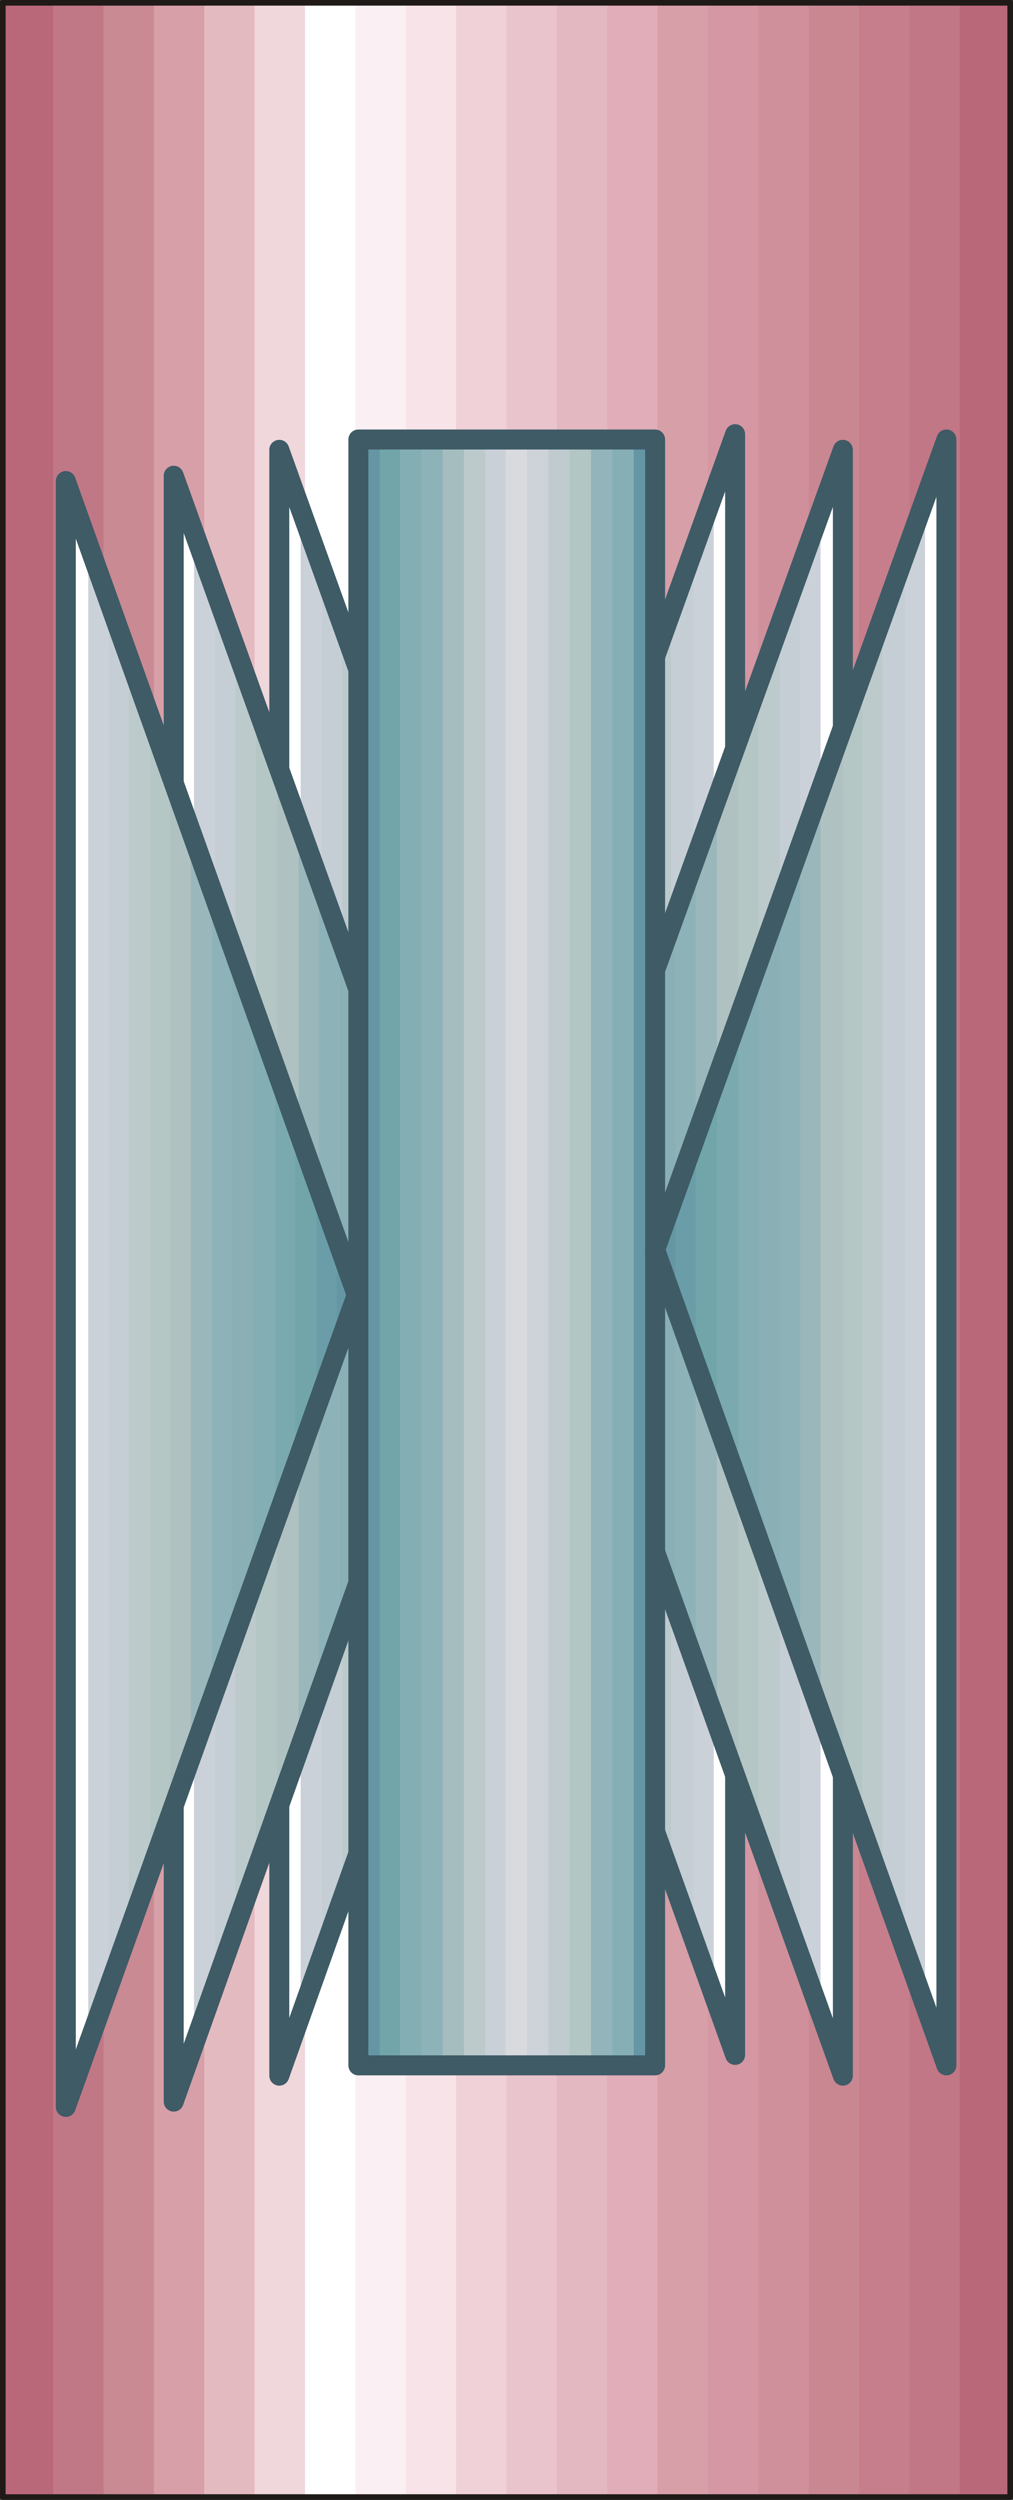 <?xml version="1.0" encoding="UTF-8" standalone="no"?>
<!DOCTYPE svg PUBLIC "-//W3C//DTD SVG 1.0//EN" "http://www.w3.org/TR/2001/REC-SVG-20010904/DTD/svg10.dtd">
<svg xmlns="http://www.w3.org/2000/svg" xmlns:xlink="http://www.w3.org/1999/xlink" fill-rule="evenodd" height="0.444in" preserveAspectRatio="none" stroke-linecap="round" viewBox="0 0 6496 16000" width="0.18in">
<rect x="0" y="0" width="6496" height="16000" fill="#333333" stroke="none"/>
<style type="text/css">
.brush0 { fill: rgb(255,255,255); }
.pen0 { stroke: rgb(0,0,0); stroke-width: 1; stroke-linejoin: round; }
.brush1 { fill: rgb(185,104,121); }
.pen1 { stroke: none; }
.brush2 { fill: rgb(193,120,134); }
.brush3 { fill: rgb(201,138,147); }
.brush4 { fill: rgb(215,159,168); }
.brush5 { fill: rgb(228,186,193); }
.brush6 { fill: rgb(240,215,219); }
.brush7 { fill: rgb(250,240,243); }
.brush8 { fill: rgb(247,227,232); }
.brush9 { fill: rgb(239,209,215); }
.brush10 { fill: rgb(234,196,204); }
.brush11 { fill: rgb(227,184,193); }
.brush12 { fill: rgb(224,173,184); }
.brush13 { fill: rgb(212,151,163); }
.brush14 { fill: rgb(207,144,155); }
.brush15 { fill: rgb(201,135,146); }
.brush16 { fill: rgb(198,126,140); }
.brush17 { fill: rgb(193,119,133); }
.brush18 { fill: none; }
.pen2 { stroke: rgb(31,26,23); stroke-width: 36; stroke-linejoin: round; }
.brush19 { fill: rgb(101,150,163); }
.brush20 { fill: rgb(106,157,167); }
.brush21 { fill: rgb(113,165,170); }
.brush22 { fill: rgb(122,170,175); }
.brush23 { fill: rgb(130,174,180); }
.brush24 { fill: rgb(138,176,182); }
.brush25 { fill: rgb(141,178,184); }
.brush26 { fill: rgb(154,183,187); }
.brush27 { fill: rgb(175,194,193); }
.brush28 { fill: rgb(180,199,196); }
.brush29 { fill: rgb(188,202,204); }
.brush30 { fill: rgb(197,206,212); }
.brush31 { fill: rgb(203,209,216); }
.pen3 { stroke: rgb(62,91,102); stroke-width: 128; stroke-linejoin: round; }
.brush32 { fill: rgb(165,189,190); }
.brush33 { fill: rgb(202,208,216); }
.brush34 { fill: rgb(217,218,222); }
.brush35 { fill: rgb(205,211,217); }
.brush36 { fill: rgb(191,203,207); }
.brush37 { fill: rgb(178,198,195); }
.brush38 { fill: rgb(147,180,186); }
.brush39 { fill: rgb(133,175,181); }
</style>
<g>
<polygon class="pen1 brush1" points="18,15982 18,18 341,18 341,15982 18,15982"/>
<polygon class="pen1 brush1" points="18,15982 18,18 664,18 664,15982 18,15982"/>
<polygon class="pen1 brush2" points="341,15982 341,18 987,18 987,15982 341,15982"/>
<polygon class="pen1 brush3" points="664,15982 664,18 1310,18 1310,15982 664,15982"/>
<polygon class="pen1 brush4" points="987,15982 987,18 1633,18 1633,15982 987,15982"/>
<polygon class="pen1 brush5" points="1310,15982 1310,18 1956,18 1956,15982 1310,15982"/>
<polygon class="pen1 brush6" points="1633,15982 1633,18 2279,18 2279,15982 1633,15982"/>
<polygon class="pen1 brush0" points="1956,15982 1956,18 2602,18 2602,15982 1956,15982"/>
<polygon class="pen1 brush7" points="2279,15982 2279,18 2925,18 2925,15982 2279,15982"/>
<polygon class="pen1 brush8" points="2602,15982 2602,18 3248,18 3248,15982 2602,15982"/>
<polygon class="pen1 brush9" points="2925,15982 2925,18 3571,18 3571,15982 2925,15982"/>
<polygon class="pen1 brush10" points="3248,15982 3248,18 3894,18 3894,15982 3248,15982"/>
<polygon class="pen1 brush11" points="3571,15982 3571,18 4217,18 4217,15982 3571,15982"/>
<polygon class="pen1 brush12" points="3894,15982 3894,18 4540,18 4540,15982 3894,15982"/>
<polygon class="pen1 brush4" points="4217,15982 4217,18 4863,18 4863,15982 4217,15982"/>
<polygon class="pen1 brush13" points="4540,15982 4540,18 5186,18 5186,15982 4540,15982"/>
<polygon class="pen1 brush14" points="4863,15982 4863,18 5509,18 5509,15982 4863,15982"/>
<polygon class="pen1 brush15" points="5186,15982 5186,18 5832,18 5832,15982 5186,15982"/>
<polygon class="pen1 brush16" points="5509,15982 5509,18 6155,18 6155,15982 5509,15982"/>
<polygon class="pen1 brush17" points="5832,15982 5832,18 6478,18 6478,15982 5832,15982"/>
<polygon class="pen1 brush1" points="6155,15982 6155,18 6478,18 6478,15982 6155,15982"/>
<polygon class="pen1 brush1" points="6478,15982 6478,18 6478,18 6478,15982 6478,15982"/>
<polyline class="pen2" fill="none" points="18,18 6478,18 6478,15982 18,15982 18,18"/>
<polygon class="pen1 brush19" points="3530,8432 3530,7700 3660,8065 3653,8065 3530,8432"/>
<polygon class="pen1 brush19" points="3393,8797 3393,7334 3660,8065 3653,8065 3393,8797"/>
<polygon class="pen1 brush20" points="3530,7700 3530,8432 3256,9196 3256,6935 3530,7700"/>
<polygon class="pen1 brush21" points="3393,7334 3393,8797 3133,9562 3133,6603 3393,7334"/>
<polygon class="pen1 brush22" points="3256,6935 3256,9196 2996,9927 2996,6204 3256,6935"/>
<polygon class="pen1 brush23" points="3133,6603 3133,9562 2866,10293 2866,5838 3133,6603"/>
<polygon class="pen1 brush24" points="2996,6204 2996,9927 2729,10659 2729,5472 2996,6204"/>
<polygon class="pen1 brush25" points="2866,5838 2866,10293 2592,11024 2592,5107 2866,5838"/>
<polygon class="pen1 brush26" points="2729,5472 2729,10659 2462,11390 2462,4741 2729,5472"/>
<polygon class="pen1 brush27" points="2592,5107 2592,11024 2325,11789 2325,4376 2592,5107"/>
<polygon class="pen1 brush28" points="2462,4741 2462,11390 2195,12155 2195,3976 2462,4741"/>
<polygon class="pen1 brush29" points="2325,4376 2325,11789 2065,12521 2065,3611 2325,4376"/>
<polygon class="pen1 brush30" points="2195,3976 2195,12155 1928,12886 1928,3245 2195,3976"/>
<polygon class="pen1 brush31" points="2065,3611 2065,12521 1791,13285 1791,2879 2065,3611"/>
<polygon class="pen1 brush0" points="1928,3245 1928,12886 1791,13285 1791,2879 1928,3245"/>
<polyline class="pen3" fill="none" points="3660,8065 1791,2879 1791,13285 3653,8065 3660,8065"/>
<polygon class="pen1 brush19" points="2845,8564 2845,7833 2982,8232 2975,8232 2845,8564"/>
<polygon class="pen1 brush19" points="2715,8963 2715,7500 2982,8232 2975,8232 2715,8963"/>
<polygon class="pen1 brush20" points="2845,7833 2845,8564 2585,9329 2585,7101 2845,7833"/>
<polygon class="pen1 brush21" points="2715,7500 2715,8963 2442,9728 2442,6736 2715,7500"/>
<polygon class="pen1 brush22" points="2585,7101 2585,9329 2311,10094 2311,6370 2585,7101"/>
<polygon class="pen1 brush23" points="2442,6736 2442,9728 2181,10460 2181,6004 2442,6736"/>
<polygon class="pen1 brush24" points="2311,6370 2311,10094 2044,10825 2044,5639 2311,6370"/>
<polygon class="pen1 brush25" points="2181,6004 2181,10460 1915,11190 1915,5273 2181,6004"/>
<polygon class="pen1 brush26" points="2044,5639 2044,10825 1778,11557 1778,4907 2044,5639"/>
<polygon class="pen1 brush27" points="1915,5273 1915,11190 1641,11922 1641,4508 1915,5273"/>
<polygon class="pen1 brush28" points="1778,4907 1778,11557 1511,12321 1511,4142 1778,4907"/>
<polygon class="pen1 brush29" points="1641,4508 1641,11922 1381,12687 1381,3777 1641,4508"/>
<polygon class="pen1 brush30" points="1511,4142 1511,12321 1244,13052 1244,3411 1511,4142"/>
<polygon class="pen1 brush31" points="1381,3777 1381,12687 1114,13451 1114,3045 1381,3777"/>
<polygon class="pen1 brush0" points="1244,3411 1244,13052 1114,13451 1114,3045 1244,3411"/>
<polyline class="pen3" fill="none" points="2982,8232 1114,3045 1114,13451 2975,8232 2982,8232"/>
<polygon class="pen1 brush19" points="2982,7633 2982,8332 2852,7966 2845,7966 2982,7633"/>
<polygon class="pen1 brush19" points="3112,7234 3112,8664 2852,7966 2845,7966 3112,7234"/>
<polygon class="pen1 brush20" points="2982,8332 2982,7633 3242,6869 3242,9063 2982,8332"/>
<polygon class="pen1 brush21" points="3112,8664 3112,7234 3379,6470 3379,9429 3112,8664"/>
<polygon class="pen1 brush22" points="3242,9063 3242,6869 3509,6104 3509,9828 3242,9063"/>
<polygon class="pen1 brush23" points="3379,9429 3379,6470 3646,5738 3646,10193 3379,9429"/>
<polygon class="pen1 brush24" points="3509,9828 3509,6104 3776,5373 3776,10559 3509,9828"/>
<polygon class="pen1 brush25" points="3646,10193 3646,5738 3906,5007 3906,10925 3646,10193"/>
<polygon class="pen1 brush26" points="3776,10559 3776,5373 4050,4608 4050,11290 3776,10559"/>
<polygon class="pen1 brush27" points="3906,10925 3906,5007 4180,4243 4180,11689 3906,10925"/>
<polygon class="pen1 brush28" points="4050,11290 4050,4608 4303,3877 4303,12055 4050,11290"/>
<polygon class="pen1 brush29" points="4180,11689 4180,4243 4447,3511 4447,12420 4180,11689"/>
<polygon class="pen1 brush30" points="4303,12055 4303,3877 4577,3145 4577,12786 4303,12055"/>
<polygon class="pen1 brush31" points="4447,12420 4447,3511 4714,2779 4714,13152 4447,12420"/>
<polygon class="pen1 brush0" points="4577,12786 4577,3145 4714,2779 4714,13152 4577,12786"/>
<polyline class="pen3" fill="none" points="2845,7966 4714,2779 4714,13152 2852,7966 2845,7966"/>
<polygon class="pen1 brush19" points="3660,7700 3660,8432 3530,8065 3660,7700"/>
<polygon class="pen1 brush19" points="3797,7334 3797,8797 3530,8065 3797,7334"/>
<polygon class="pen1 brush20" points="3660,8432 3660,7700 3934,6935 3934,9196 3660,8432"/>
<polygon class="pen1 brush21" points="3797,8797 3797,7334 4064,6603 4064,9562 3797,8797"/>
<polygon class="pen1 brush22" points="3934,9196 3934,6935 4201,6204 4201,9927 3934,9196"/>
<polygon class="pen1 brush23" points="4064,9562 4064,6603 4331,5838 4331,10293 4064,9562"/>
<polygon class="pen1 brush24" points="4201,9927 4201,6204 4461,5472 4461,10659 4201,9927"/>
<polygon class="pen1 brush25" points="4331,10293 4331,5838 4598,5107 4598,11024 4331,10293"/>
<polygon class="pen1 brush26" points="4461,10659 4461,5472 4735,4741 4735,11390 4461,10659"/>
<polygon class="pen1 brush27" points="4598,11024 4598,5107 4865,4376 4865,11789 4598,11024"/>
<polygon class="pen1 brush28" points="4735,11390 4735,4741 5001,3976 5001,12155 4735,11390"/>
<polygon class="pen1 brush29" points="4865,11789 4865,4376 5131,3611 5131,12521 4865,11789"/>
<polygon class="pen1 brush30" points="5001,12155 5001,3976 5262,3245 5262,12886 5001,12155"/>
<polygon class="pen1 brush31" points="5131,12521 5131,3611 5405,2879 5405,13285 5131,12521"/>
<polygon class="pen1 brush0" points="5262,12886 5262,3245 5405,2879 5405,13285 5262,12886"/>
<polyline class="pen3" fill="none" points="3530,8065 5405,2879 5405,13285 3530,8065 3530,8065"/>
<polygon class="pen1 brush19" points="2298,13219 2298,2813 2435,2813 2435,13219 2298,13219"/>
<polygon class="pen1 brush19" points="2298,13219 2298,2813 2565,2813 2565,13219 2298,13219"/>
<polygon class="pen1 brush21" points="2435,13219 2435,2813 2702,2813 2702,13219 2435,13219"/>
<polygon class="pen1 brush23" points="2565,13219 2565,2813 2838,2813 2838,13219 2565,13219"/>
<polygon class="pen1 brush25" points="2702,13219 2702,2813 2975,2813 2975,13219 2702,13219"/>
<polygon class="pen1 brush32" points="2838,13219 2838,2813 3112,2813 3112,13219 2838,13219"/>
<polygon class="pen1 brush29" points="2975,13219 2975,2813 3242,2813 3242,13219 2975,13219"/>
<polygon class="pen1 brush33" points="3112,13219 3112,2813 3379,2813 3379,13219 3112,13219"/>
<polygon class="pen1 brush34" points="3242,13219 3242,2813 3516,2813 3516,13219 3242,13219"/>
<polygon class="pen1 brush35" points="3379,13219 3379,2813 3653,2813 3653,13219 3379,13219"/>
<polygon class="pen1 brush36" points="3516,13219 3516,2813 3790,2813 3790,13219 3516,13219"/>
<polygon class="pen1 brush37" points="3653,13219 3653,2813 3927,2813 3927,13219 3653,13219"/>
<polygon class="pen1 brush38" points="3790,13219 3790,2813 4064,2813 4064,13219 3790,13219"/>
<polygon class="pen1 brush39" points="3927,13219 3927,2813 4201,2813 4201,13219 3927,13219"/>
<polygon class="pen1 brush19" points="4064,13219 4064,2813 4201,2813 4201,13219 4064,13219"/>
<polygon class="pen1 brush19" points="4201,13219 4201,2813 4201,13219"/>
<polyline class="pen3" fill="none" points="2298,2813 4201,2813 4201,13219 2298,13219 2298,2813"/>
<polygon class="pen1 brush19" points="4331,7633 4331,8365 4201,7999 4331,7633"/>
<polygon class="pen1 brush19" points="4461,7267 4461,8730 4201,7999 4461,7267"/>
<polygon class="pen1 brush20" points="4331,8365 4331,7633 4598,6902 4598,9096 4331,8365"/>
<polygon class="pen1 brush21" points="4461,8730 4461,7267 4735,6536 4735,9495 4461,8730"/>
<polygon class="pen1 brush22" points="4598,9096 4598,6902 4865,6170 4865,9861 4598,9096"/>
<polygon class="pen1 brush23" points="4735,9495 4735,6536 5001,5805 5001,10260 4735,9495"/>
<polygon class="pen1 brush24" points="4865,9861 4865,6170 5131,5439 5131,10626 4865,9861"/>
<polygon class="pen1 brush25" points="5001,10260 5001,5805 5262,5040 5262,10991 5001,10260"/>
<polygon class="pen1 brush26" points="5131,10626 5131,5439 5405,4675 5405,11357 5131,10626"/>
<polygon class="pen1 brush27" points="5262,10991 5262,5040 5529,4309 5529,11689 5262,10991"/>
<polygon class="pen1 brush28" points="5405,11357 5405,4675 5659,3943 5659,12088 5405,11357"/>
<polygon class="pen1 brush29" points="5529,11689 5529,4309 5802,3577 5802,12454 5529,11689"/>
<polygon class="pen1 brush30" points="5659,12088 5659,3943 5932,3178 5932,12853 5659,12088"/>
<polygon class="pen1 brush31" points="5802,12454 5802,3577 6069,2813 6069,13219 5802,12454"/>
<polygon class="pen1 brush0" points="5932,12853 5932,3178 6069,2813 6069,13219 5932,12853"/>
<polyline class="pen3" fill="none" points="4201,7999 6069,2813 6069,13219 4201,7999 4201,7999"/>
<polygon class="pen1 brush19" points="2161,8664 2161,7932 2291,8298 2284,8298 2161,8664"/>
<polygon class="pen1 brush19" points="2031,8997 2031,7534 2291,8298 2284,8298 2031,8997"/>
<polygon class="pen1 brush20" points="2161,7932 2161,8664 1894,9396 1894,7168 2161,7932"/>
<polygon class="pen1 brush21" points="2031,7534 2031,8997 1764,9761 1764,6802 2031,7534"/>
<polygon class="pen1 brush22" points="1894,7168 1894,9396 1627,10127 1627,6437 1894,7168"/>
<polygon class="pen1 brush23" points="1764,6802 1764,9761 1490,10493 1490,6071 1764,6802"/>
<polygon class="pen1 brush24" points="1627,6437 1627,10127 1360,10858 1360,5672 1627,6437"/>
<polygon class="pen1 brush25" points="1490,6071 1490,10493 1223,11257 1223,5306 1490,6071"/>
<polygon class="pen1 brush26" points="1360,5672 1360,10858 1093,11623 1093,4940 1360,5672"/>
<polygon class="pen1 brush27" points="1223,5306 1223,11257 963,11988 963,4575 1223,5306"/>
<polygon class="pen1 brush28" points="1093,4940 1093,11623 826,12354 826,4209 1093,4940"/>
<polygon class="pen1 brush29" points="963,4575 963,11988 696,12753 696,3844 963,4575"/>
<polygon class="pen1 brush30" points="826,4209 826,12354 566,13119 566,3445 826,4209"/>
<polygon class="pen1 brush31" points="696,3844 696,12753 422,13485 422,3079 696,3844"/>
<polygon class="pen1 brush0" points="566,3445 566,13119 422,13485 422,3079 566,3445"/>
<polyline class="pen3" fill="none" points="2291,8298 422,3079 422,13485 2284,8298 2291,8298"/>
</g>
</svg>
